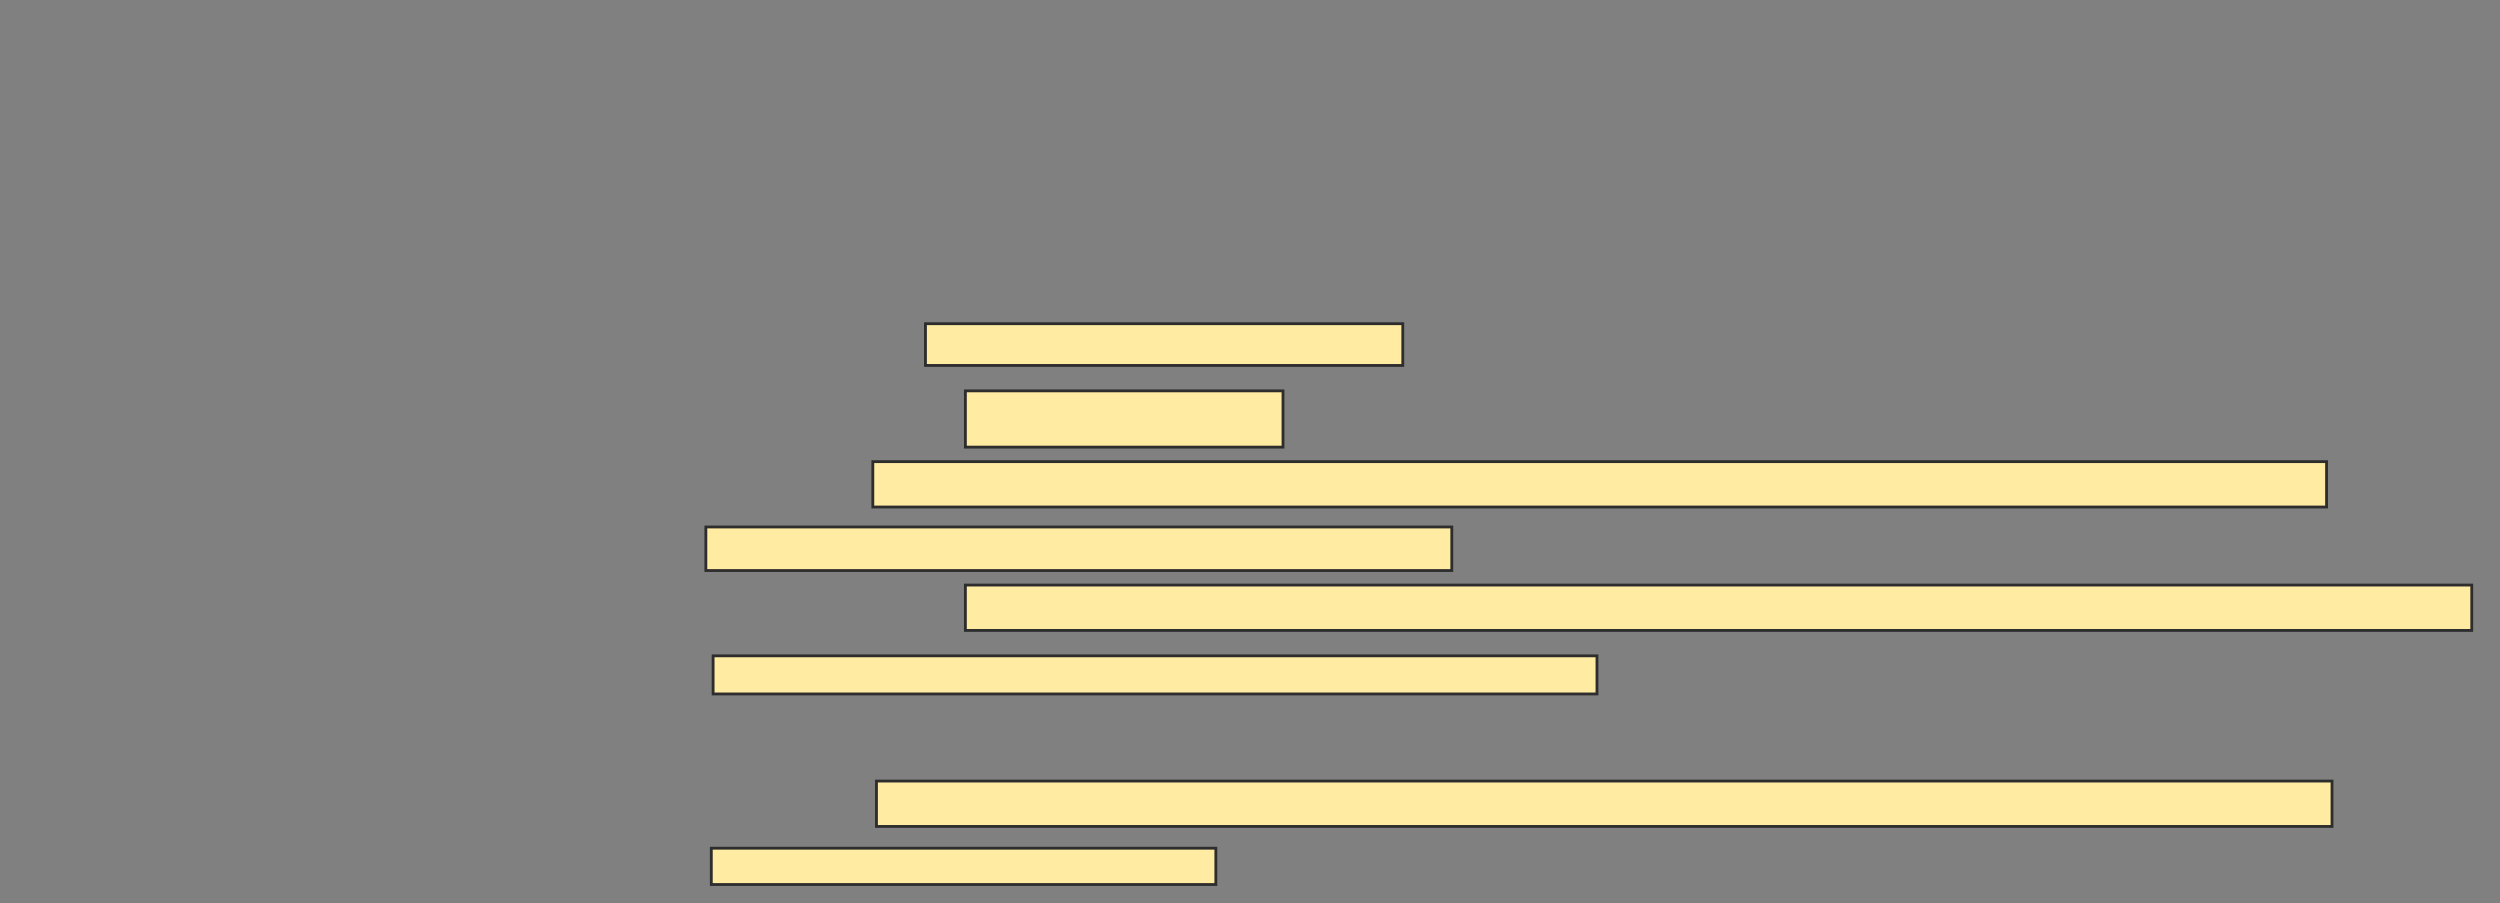<svg xmlns="http://www.w3.org/2000/svg" width="883" height="319">
 <rect width="100%" height="100%" fill="#808080" stroke="none"/>
 <!-- Created with Image Occlusion Enhanced -->
 <g>
  <title>Labels</title>
 </g>
 <g>
  <title>Masks</title>
  
  <g id="4487380c3d7a4fc0b05b8fad72badea2-ao-2">
   <rect height="14.744" width="168.59" y="114.333" x="326.872" stroke="#2D2D2D" fill="#FFEBA2"/>
   <rect height="19.872" width="112.179" y="138.051" x="340.974" stroke="#2D2D2D" fill="#FFEBA2"/>
   <rect height="16.026" width="513.462" y="163.051" x="308.282" stroke="#2D2D2D" fill="#FFEBA2"/>
   <rect height="15.385" width="263.462" y="186.128" x="249.308" stroke="#2D2D2D" fill="#FFEBA2"/>
   <rect height="16.026" width="532.051" y="206.641" x="340.974" stroke="#2D2D2D" fill="#FFEBA2"/>
   <rect height="13.462" width="312.179" y="231.641" x="251.872" stroke="#2D2D2D" fill="#FFEBA2"/>
  </g>
  <g id="4487380c3d7a4fc0b05b8fad72badea2-ao-3">
   <rect height="16.026" width="514.103" y="275.872" x="309.564" stroke="#2D2D2D" fill="#FFEBA2"/>
   <rect stroke="#2D2D2D" height="12.821" width="178.205" y="299.59" x="251.231" fill="#FFEBA2"/>
  </g>
 </g>
</svg>